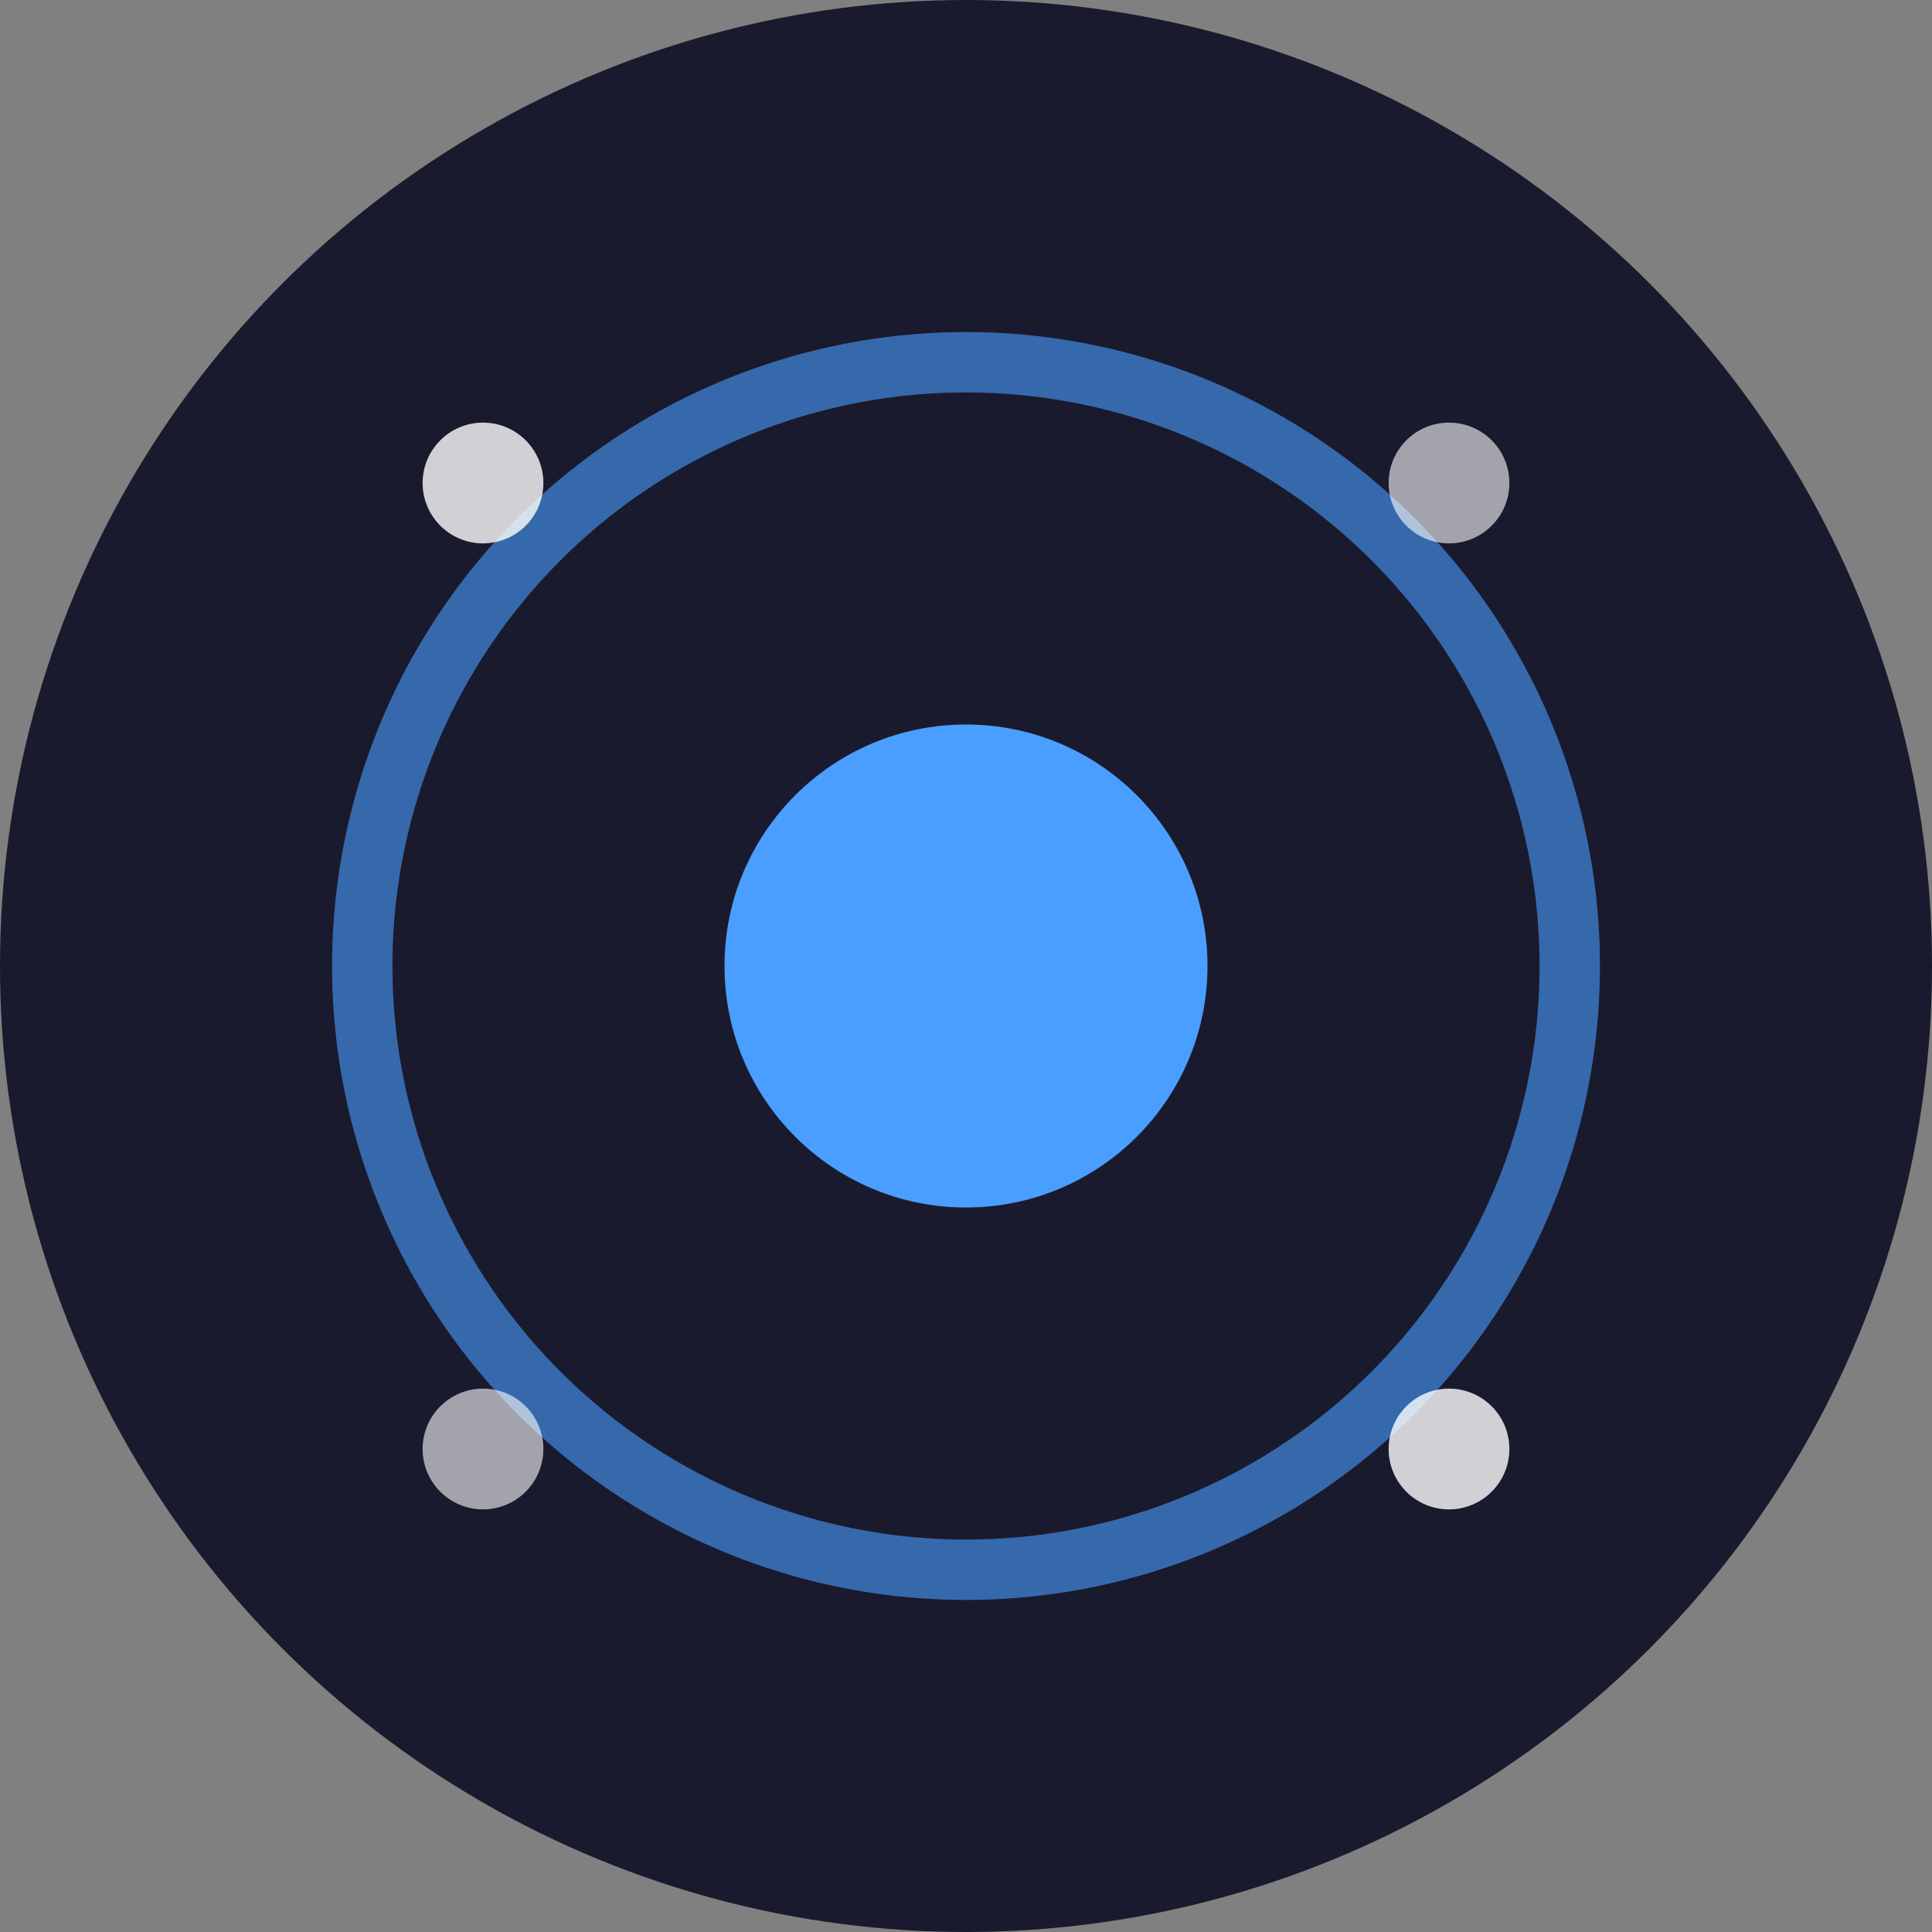 <svg width="16" height="16" viewBox="0 0 16 16" fill="none" xmlns="http://www.w3.org/2000/svg">
  <rect x="0" y="0" width="16" height="16" fill="#808080" stroke="none"/>
  <!-- Background circle -->
  <circle cx="8" cy="8" r="8" fill="#1a1a2e"/>
  
  <!-- Central star/planet -->
  <circle cx="8" cy="8" r="2" fill="#4a9eff"/>
  
  <!-- Orbital ring -->
  <circle cx="8" cy="8" r="5" stroke="#4a9eff" stroke-width="0.5" fill="none" opacity="0.6"/>
  
  <!-- Small stars -->
  <circle cx="4" cy="4" r="0.5" fill="#ffffff" opacity="0.8"/>
  <circle cx="12" cy="4" r="0.5" fill="#ffffff" opacity="0.6"/>
  <circle cx="4" cy="12" r="0.5" fill="#ffffff" opacity="0.6"/>
  <circle cx="12" cy="12" r="0.5" fill="#ffffff" opacity="0.8"/>
</svg>
